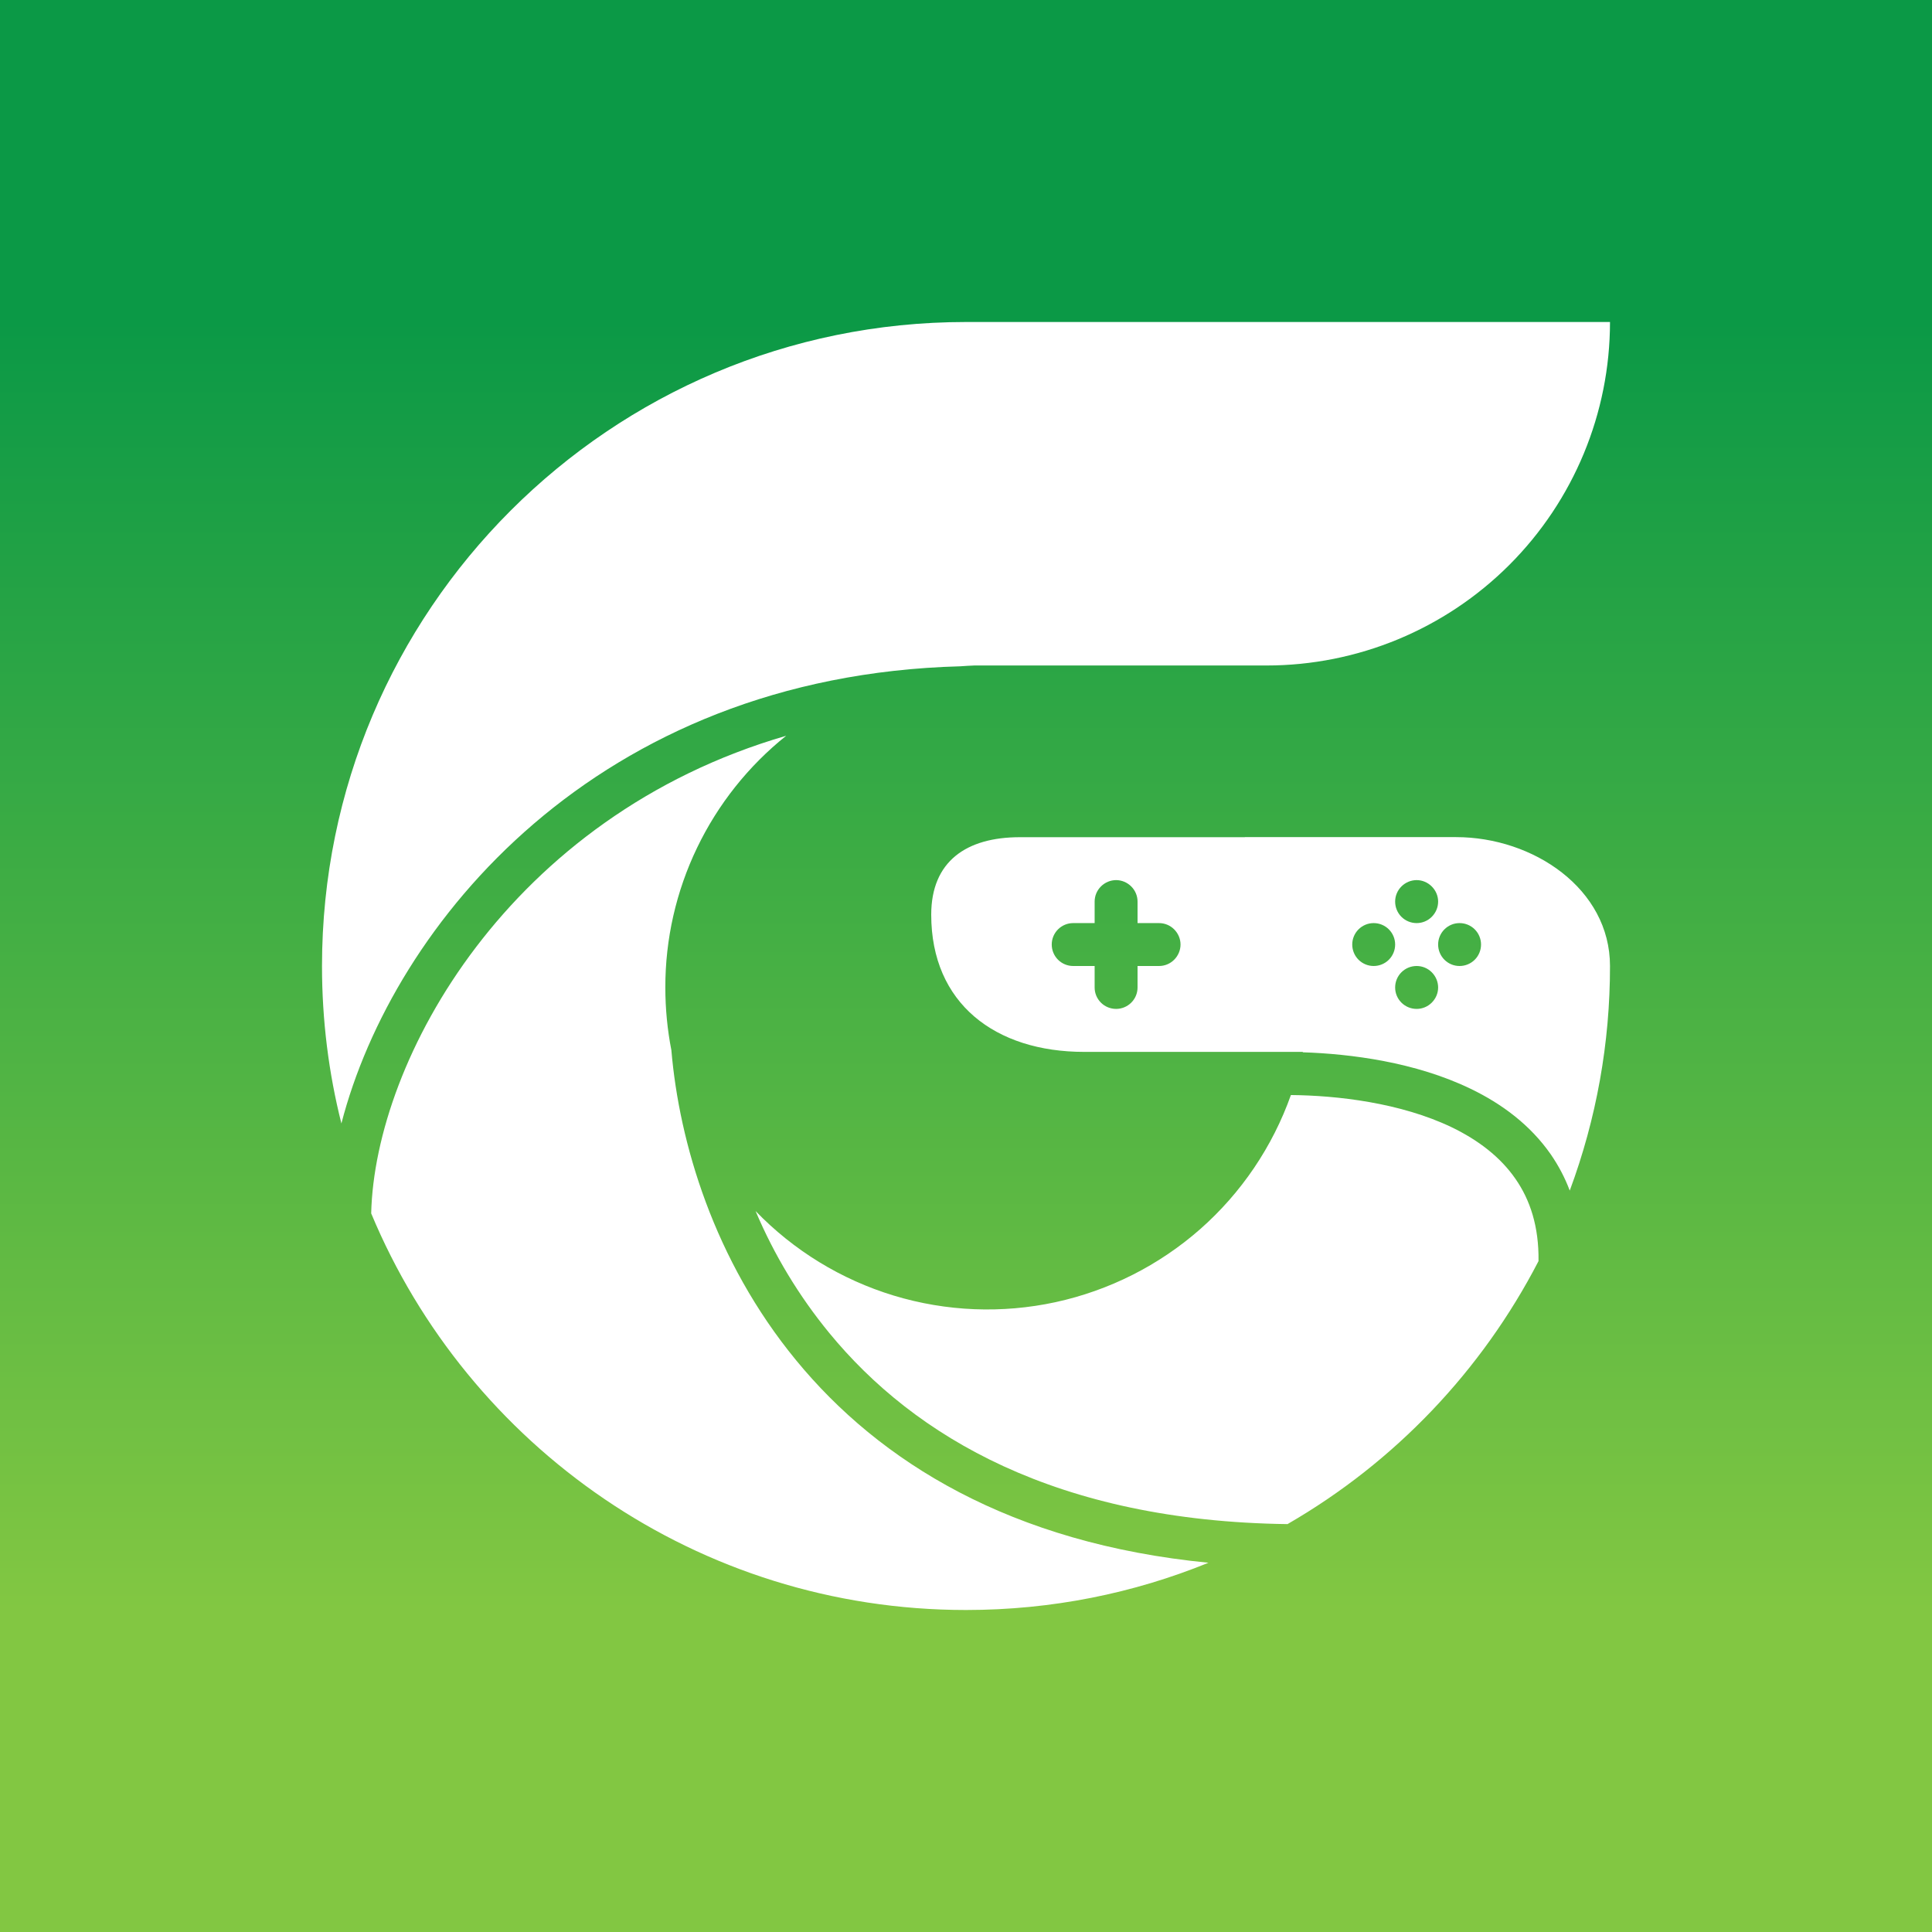 <svg width="24" height="24" viewBox="0 0 24 24" fill="none" xmlns="http://www.w3.org/2000/svg">
<rect x="0" y="0" width="24" height="24" fill="#333333" stroke="none"/>
<g clip-path="url(#clip0_328_22767)">
<path d="M24 0H0V24H24V0Z" fill="url(#paint0_linear_328_22767)"/>
<path fill-rule="evenodd" clip-rule="evenodd" d="M15.012 19.413C14.083 19.792 13.066 20 12 20C8.67 20 5.816 17.966 4.611 15.073C4.657 13.161 6.322 10.14 9.766 9.14C9.297 9.515 8.919 9.991 8.659 10.532C8.399 11.073 8.264 11.666 8.265 12.267C8.265 12.533 8.291 12.794 8.34 13.046C8.438 14.193 8.868 15.655 9.889 16.897C10.925 18.159 12.555 19.173 15.012 19.413ZM15.994 18.933C13.127 18.896 11.36 17.848 10.301 16.558C9.925 16.1 9.617 15.59 9.386 15.044C9.859 15.534 10.45 15.896 11.102 16.094C11.754 16.292 12.446 16.32 13.112 16.176C13.779 16.031 14.397 15.719 14.909 15.269C15.42 14.819 15.808 14.245 16.036 13.603C16.608 13.608 17.399 13.698 18.037 14.005C18.363 14.163 18.638 14.372 18.827 14.646C19.006 14.904 19.118 15.234 19.112 15.666C18.406 17.031 17.324 18.165 15.994 18.933ZM19.5 14.79C19.832 13.897 20.001 12.952 20 12C20 11.041 19.047 10.399 18.088 10.399H15.464L15.464 10.4H12.669C12.006 10.4 11.568 10.699 11.568 11.362C11.568 12.466 12.364 13.067 13.469 13.067H16.184L16.183 13.072C16.781 13.091 17.585 13.195 18.268 13.525C18.653 13.71 19.009 13.973 19.265 14.341C19.359 14.478 19.439 14.627 19.5 14.79ZM11.929 8.277C11.987 8.273 12.046 8.269 12.104 8.267H15.733C16.865 8.267 17.95 7.817 18.75 7.017C19.55 6.217 20 5.132 20 4H12C7.581 4 4 7.582 4 12C4 12.675 4.083 13.33 4.241 13.956C4.882 11.478 7.412 8.398 11.929 8.277ZM13.598 11.2C13.598 11.129 13.626 11.062 13.676 11.012C13.726 10.962 13.794 10.933 13.865 10.933C13.935 10.933 14.003 10.962 14.053 11.012C14.103 11.062 14.131 11.129 14.131 11.2V11.467H14.398C14.469 11.467 14.536 11.495 14.586 11.545C14.636 11.595 14.665 11.663 14.665 11.733C14.665 11.804 14.636 11.872 14.586 11.922C14.536 11.972 14.469 12 14.398 12H14.131V12.267C14.131 12.338 14.103 12.405 14.053 12.455C14.003 12.505 13.935 12.533 13.865 12.533C13.794 12.533 13.726 12.505 13.676 12.455C13.626 12.405 13.598 12.338 13.598 12.267V12H13.331C13.261 12 13.193 11.972 13.143 11.922C13.093 11.872 13.065 11.804 13.065 11.733C13.065 11.663 13.093 11.595 13.143 11.545C13.193 11.495 13.261 11.467 13.331 11.467H13.598V11.2ZM17.865 11.2C17.865 11.271 17.836 11.339 17.786 11.389C17.736 11.439 17.669 11.467 17.598 11.467C17.527 11.467 17.459 11.439 17.409 11.389C17.359 11.339 17.331 11.271 17.331 11.2C17.331 11.129 17.359 11.062 17.409 11.012C17.459 10.962 17.527 10.933 17.598 10.933C17.669 10.933 17.736 10.962 17.786 11.012C17.836 11.062 17.865 11.129 17.865 11.2ZM17.331 11.733C17.331 11.804 17.303 11.872 17.253 11.922C17.203 11.972 17.135 12 17.064 12C16.994 12 16.926 11.972 16.876 11.922C16.826 11.872 16.798 11.804 16.798 11.733C16.798 11.663 16.826 11.595 16.876 11.545C16.926 11.495 16.994 11.467 17.064 11.467C17.135 11.467 17.203 11.495 17.253 11.545C17.303 11.595 17.331 11.663 17.331 11.733ZM18.131 12C18.202 12 18.27 11.972 18.32 11.922C18.37 11.872 18.398 11.804 18.398 11.733C18.398 11.663 18.37 11.595 18.32 11.545C18.27 11.495 18.202 11.467 18.131 11.467C18.06 11.467 17.993 11.495 17.943 11.545C17.893 11.595 17.865 11.663 17.865 11.733C17.865 11.804 17.893 11.872 17.943 11.922C17.993 11.972 18.06 12 18.131 12ZM17.865 12.267C17.865 12.338 17.836 12.405 17.786 12.455C17.736 12.505 17.669 12.533 17.598 12.533C17.527 12.533 17.459 12.505 17.409 12.455C17.359 12.405 17.331 12.338 17.331 12.267C17.331 12.196 17.359 12.128 17.409 12.078C17.459 12.028 17.527 12 17.598 12C17.669 12 17.736 12.028 17.786 12.078C17.836 12.128 17.865 12.196 17.865 12.267Z" fill="white"/>
</g>
<defs>
<linearGradient id="paint0_linear_328_22767" x1="12" y1="4" x2="12" y2="20" gradientUnits="userSpaceOnUse">
<stop stop-color="#0B9946"/>
<stop offset="1" stop-color="#82C742"/>
</linearGradient>
<clipPath id="clip0_328_22767">
<rect width="24" height="24" fill="white"/>
</clipPath>
</defs>
</svg>
